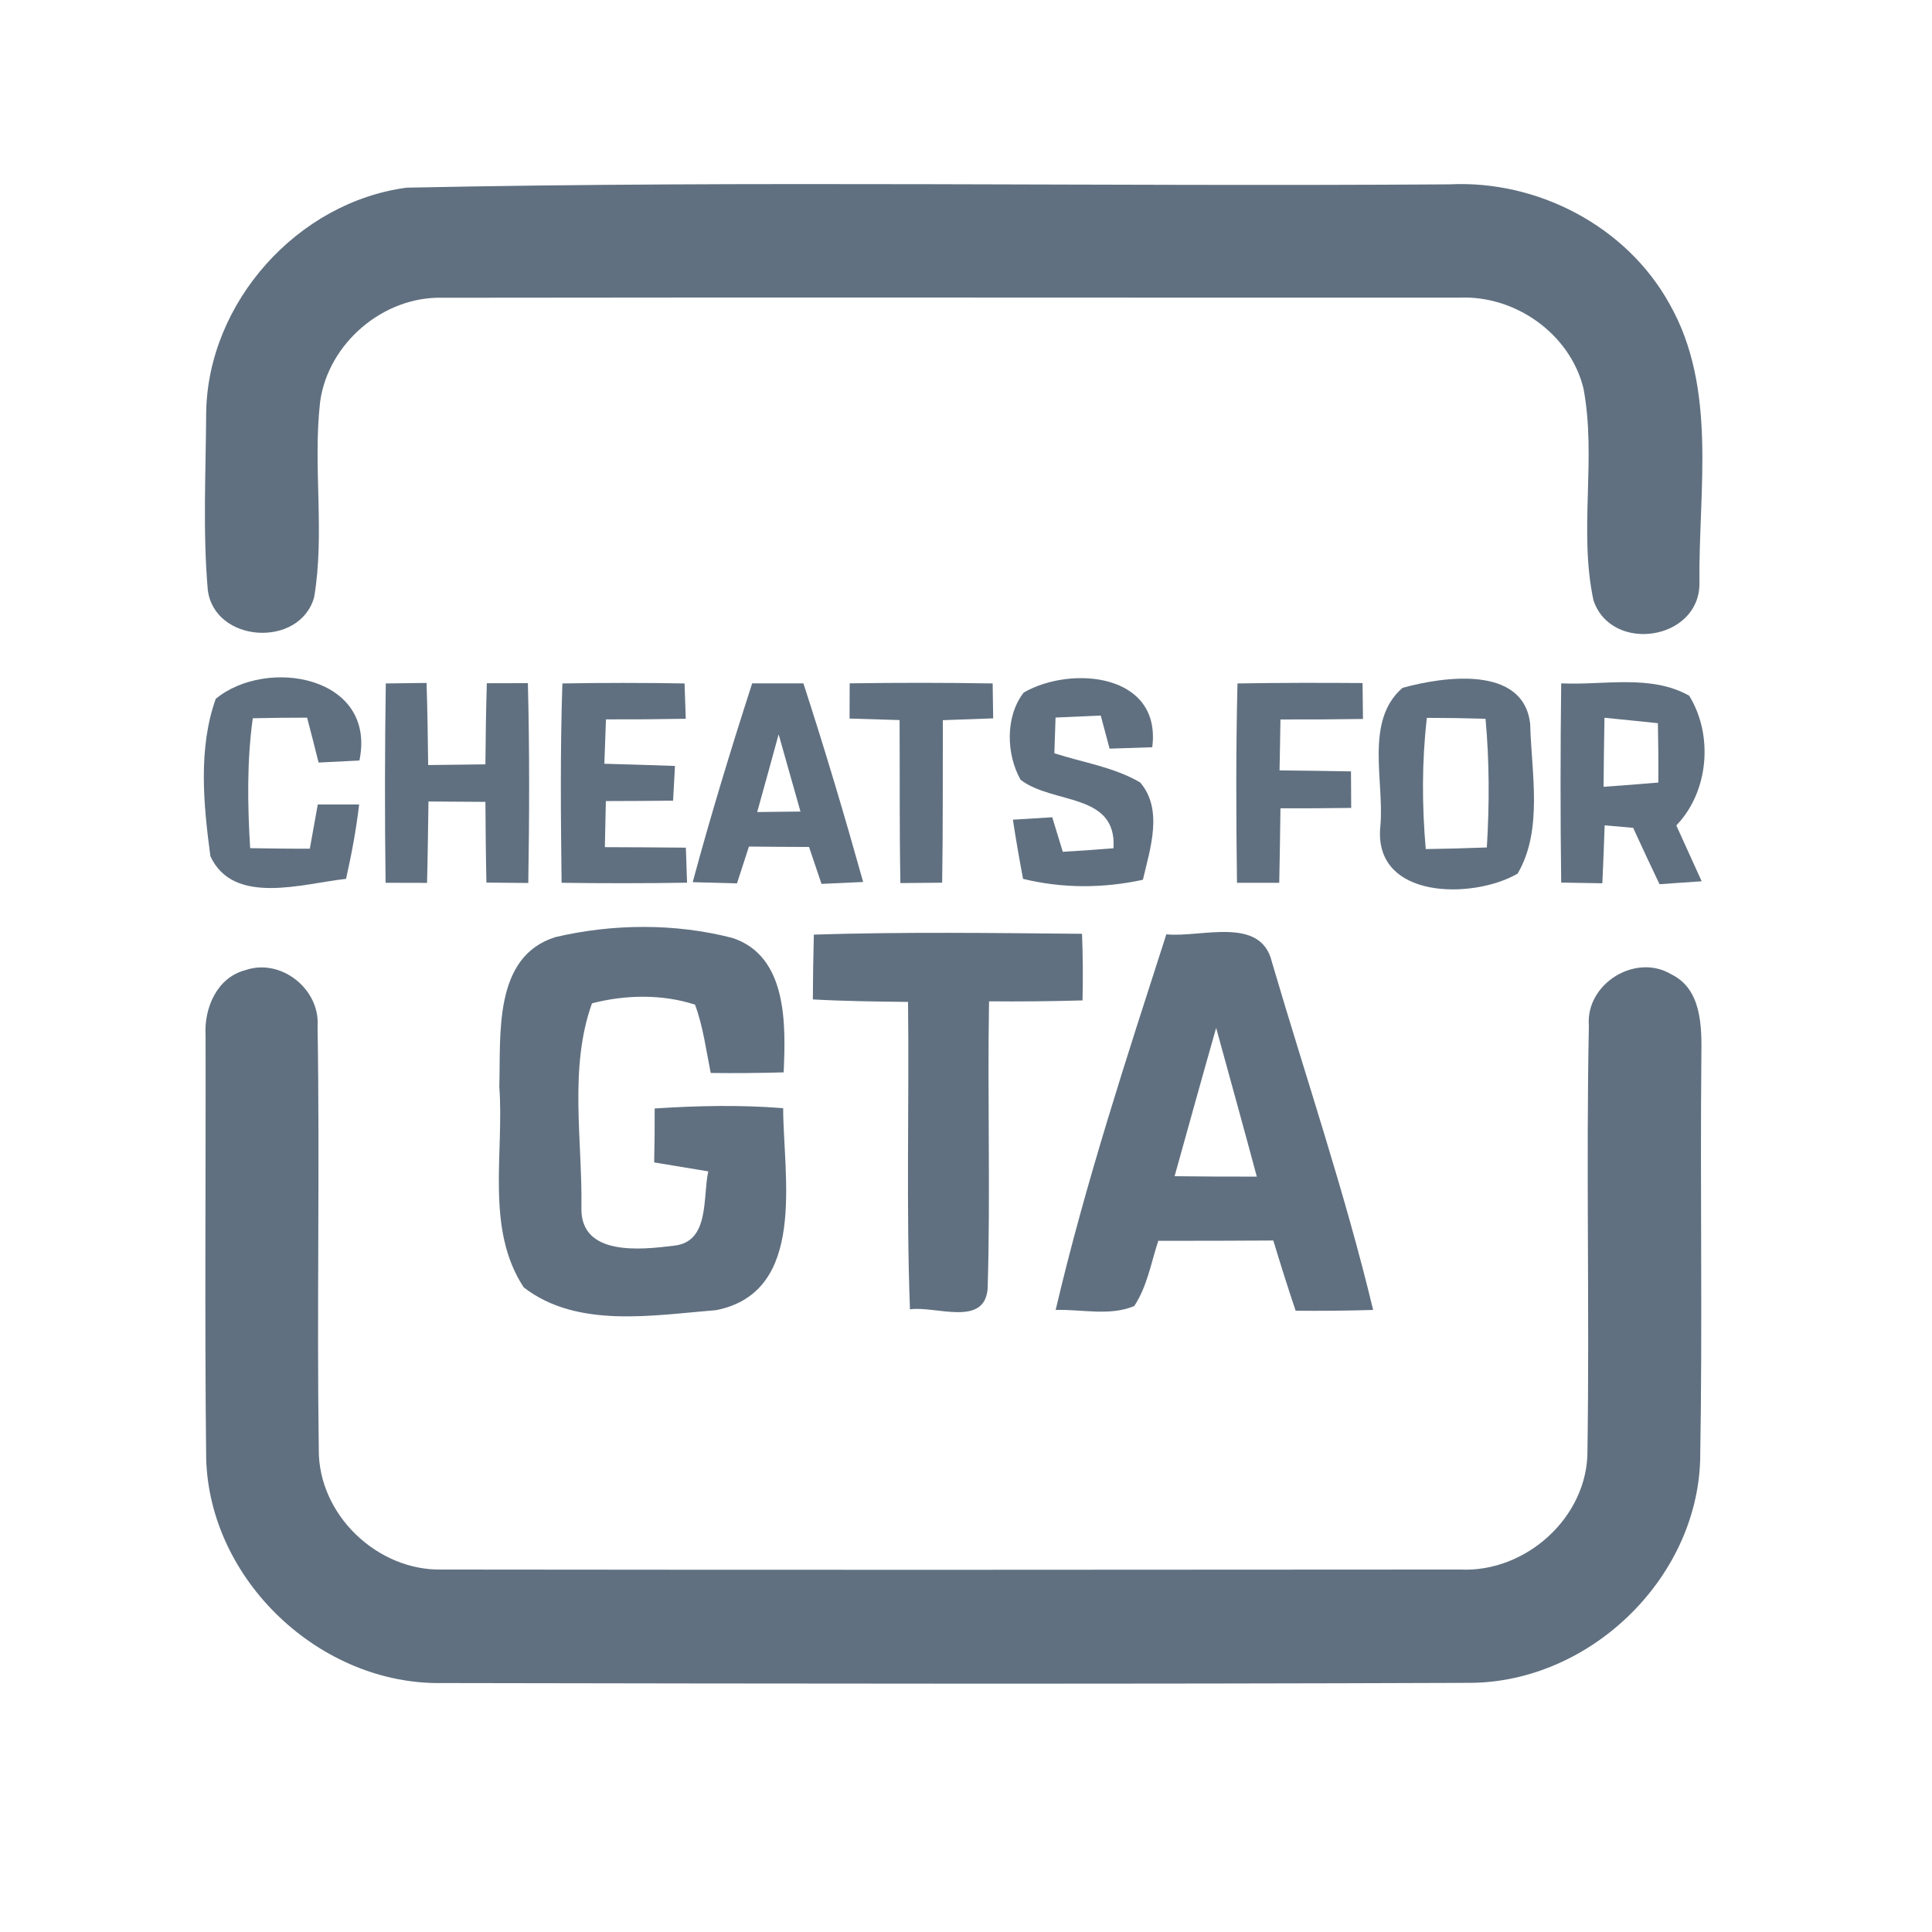 <?xml version="1.0" encoding="UTF-8" ?>
<!DOCTYPE svg PUBLIC "-//W3C//DTD SVG 1.1//EN" "http://www.w3.org/Graphics/SVG/1.1/DTD/svg11.dtd">
<svg width="192pt" height="192pt" viewBox="0 0 192 192" version="1.1" xmlns="http://www.w3.org/2000/svg">
<g id="#607080ff">
<path fill="#607080" opacity="1.00" d=" M 40.42 18.65 C 74.94 17.93 109.52 18.56 144.06 18.32 C 152.80 17.89 161.61 22.46 165.89 30.16 C 170.72 38.61 168.77 48.77 168.89 58.04 C 168.83 63.66 160.15 64.94 158.36 59.67 C 156.87 52.75 158.68 45.53 157.36 38.58 C 156.01 33.16 150.59 29.34 145.05 29.58 C 111.35 29.59 77.64 29.54 43.94 29.59 C 38.07 29.45 32.59 34.14 31.81 39.96 C 31.08 46.40 32.30 52.95 31.22 59.35 C 29.80 64.43 21.32 63.91 20.65 58.63 C 20.14 52.77 20.46 46.85 20.49 40.96 C 20.68 30.02 29.58 20.08 40.42 18.65 Z" />
<path fill="#607080" opacity="1.00" d=" M 21.44 69.45 C 26.49 65.28 37.45 67.16 35.72 75.58 C 34.37 75.65 33.01 75.72 31.66 75.78 C 31.29 74.29 30.91 72.80 30.52 71.32 C 28.72 71.32 26.92 71.34 25.12 71.38 C 24.53 75.66 24.60 79.99 24.86 84.29 C 26.83 84.32 28.81 84.35 30.79 84.34 C 31.06 82.88 31.32 81.41 31.58 79.95 C 32.95 79.95 34.32 79.95 35.69 79.95 C 35.40 82.44 34.94 84.90 34.39 87.34 C 30.10 87.80 23.20 90.06 20.91 85.09 C 20.22 79.99 19.68 74.37 21.44 69.45 Z" />
<path fill="#607080" opacity="1.00" d=" M 38.34 67.92 C 39.69 67.90 41.04 67.88 42.39 67.87 C 42.48 70.59 42.52 73.31 42.55 76.03 C 44.45 76.00 46.35 75.98 48.24 75.96 C 48.26 73.27 48.30 70.59 48.38 67.90 C 49.74 67.89 51.10 67.89 52.46 67.89 C 52.63 74.51 52.61 81.13 52.50 87.75 C 51.12 87.74 49.73 87.73 48.34 87.71 C 48.28 85.04 48.26 82.36 48.24 79.69 C 46.35 79.67 44.47 79.66 42.58 79.65 C 42.54 82.35 42.51 85.04 42.44 87.74 C 41.07 87.74 39.69 87.73 38.32 87.73 C 38.23 81.13 38.24 74.52 38.34 67.92 Z" />
<path fill="#607080" opacity="1.00" d=" M 55.89 67.92 C 59.94 67.85 63.99 67.85 68.03 67.92 C 68.06 68.80 68.12 70.55 68.15 71.43 C 65.50 71.48 62.86 71.50 60.22 71.49 C 60.17 72.96 60.11 74.43 60.06 75.90 C 62.40 75.97 64.74 76.03 67.08 76.12 C 67.01 77.27 66.95 78.42 66.89 79.57 C 64.66 79.59 62.44 79.61 60.21 79.61 C 60.18 81.14 60.14 82.66 60.11 84.19 C 62.79 84.20 65.48 84.21 68.16 84.24 C 68.20 85.40 68.24 86.56 68.28 87.72 C 64.12 87.79 59.97 87.79 55.81 87.73 C 55.73 81.13 55.67 74.52 55.89 67.92 Z" />
<path fill="#607080" opacity="1.00" d=" M 74.75 67.91 C 76.45 67.91 78.15 67.91 79.84 67.91 C 81.97 74.45 83.93 81.04 85.78 87.65 C 84.40 87.72 83.02 87.78 81.64 87.84 C 81.22 86.62 80.81 85.39 80.40 84.17 C 78.41 84.17 76.42 84.15 74.43 84.13 C 74.04 85.35 73.64 86.57 73.24 87.79 C 71.77 87.75 70.31 87.71 68.84 87.67 C 70.63 81.03 72.64 74.45 74.75 67.91 M 75.25 80.70 C 76.68 80.69 78.11 80.67 79.55 80.65 C 78.82 78.09 78.10 75.54 77.38 72.98 C 76.68 75.56 75.96 78.13 75.25 80.70 Z" />
<path fill="#607080" opacity="1.00" d=" M 84.44 67.91 C 89.18 67.84 93.91 67.84 98.65 67.92 C 98.67 69.08 98.68 70.23 98.70 71.39 C 97.03 71.45 95.37 71.51 93.70 71.57 C 93.68 76.95 93.72 82.33 93.63 87.72 C 92.25 87.73 90.87 87.75 89.48 87.76 C 89.38 82.36 89.43 76.96 89.40 71.56 C 87.74 71.51 86.08 71.46 84.43 71.41 C 84.43 70.24 84.44 69.07 84.44 67.91 Z" />
<path fill="#607080" opacity="1.00" d=" M 101.74 68.82 C 106.46 66.11 115.45 66.91 114.51 74.26 C 113.09 74.31 111.68 74.36 110.27 74.40 C 110.05 73.58 109.61 71.93 109.39 71.11 C 107.89 71.17 106.40 71.24 104.90 71.31 C 104.86 72.49 104.82 73.68 104.78 74.86 C 107.63 75.78 110.70 76.23 113.31 77.76 C 115.62 80.45 114.30 84.35 113.58 87.43 C 109.64 88.29 105.59 88.30 101.67 87.34 C 101.30 85.39 100.96 83.43 100.66 81.46 C 101.96 81.38 103.26 81.30 104.57 81.22 C 104.92 82.36 105.27 83.51 105.62 84.65 C 107.30 84.55 108.98 84.44 110.66 84.30 C 111.00 78.73 104.63 79.97 101.42 77.49 C 99.99 74.94 99.89 71.19 101.74 68.82 Z" />
<path fill="#607080" opacity="1.00" d=" M 122.98 67.92 C 127.12 67.85 131.27 67.85 135.41 67.88 C 135.42 68.78 135.44 70.56 135.45 71.45 C 132.72 71.49 129.99 71.51 127.25 71.50 C 127.23 73.19 127.19 74.87 127.16 76.56 C 129.53 76.58 131.89 76.62 134.26 76.66 C 134.27 77.57 134.28 79.38 134.28 80.29 C 131.94 80.32 129.59 80.34 127.25 80.33 C 127.22 82.80 127.18 85.27 127.13 87.73 C 125.73 87.73 124.33 87.73 122.93 87.73 C 122.84 81.13 122.82 74.52 122.98 67.92 Z" />
<path fill="#607080" opacity="1.00" d=" M 139.38 68.36 C 143.44 67.23 151.45 66.07 152.07 71.98 C 152.19 76.83 153.37 82.47 150.82 86.82 C 146.37 89.40 136.42 89.41 137.18 82.09 C 137.59 77.65 135.59 71.63 139.38 68.36 M 141.80 71.34 C 141.30 75.67 141.31 80.04 141.69 84.38 C 143.71 84.35 145.73 84.30 147.76 84.22 C 148.02 79.96 148.02 75.68 147.63 71.43 C 145.69 71.37 143.74 71.34 141.80 71.34 Z" />
<path fill="#607080" opacity="1.00" d=" M 155.15 67.91 C 159.35 68.12 164.04 66.98 167.87 69.14 C 170.28 73.04 169.83 78.67 166.59 82.03 C 167.43 83.88 168.27 85.73 169.11 87.58 C 167.71 87.68 166.32 87.78 164.92 87.87 C 164.03 86.01 163.16 84.14 162.30 82.27 C 161.35 82.19 160.41 82.11 159.47 82.02 C 159.40 83.94 159.33 85.86 159.24 87.78 C 157.88 87.76 156.51 87.74 155.15 87.71 C 155.06 81.11 155.07 74.51 155.15 67.91 M 159.45 71.33 C 159.41 73.62 159.38 75.90 159.36 78.19 C 161.17 78.07 162.99 77.92 164.80 77.77 C 164.82 75.80 164.80 73.84 164.76 71.87 C 162.99 71.68 161.22 71.51 159.45 71.33 Z" />
<path fill="#607080" opacity="1.00" d=" M 55.19 93.13 C 60.90 91.79 67.09 91.74 72.78 93.21 C 78.28 95.01 78.09 101.85 77.88 106.57 C 75.47 106.64 73.05 106.66 70.63 106.63 C 70.17 104.36 69.88 102.02 69.07 99.84 C 65.80 98.78 62.14 98.85 58.83 99.71 C 56.52 106.16 57.89 113.33 57.78 120.07 C 57.70 124.86 63.71 124.20 66.93 123.80 C 70.58 123.46 69.81 118.98 70.39 116.41 C 68.60 116.11 66.80 115.82 65.01 115.52 C 65.05 113.73 65.07 111.94 65.06 110.16 C 69.31 109.88 73.58 109.79 77.83 110.13 C 77.84 116.88 80.26 128.38 71.18 130.20 C 64.92 130.70 57.37 132.06 52.05 127.94 C 48.21 122.11 50.12 114.58 49.62 108.00 C 49.78 102.85 48.99 95.07 55.19 93.13 Z" />
<path fill="#607080" opacity="1.00" d=" M 80.88 92.88 C 89.76 92.60 98.65 92.72 107.53 92.80 C 107.62 95.01 107.63 97.21 107.58 99.42 C 104.48 99.51 101.38 99.54 98.29 99.51 C 98.12 109.03 98.44 118.56 98.15 128.07 C 97.84 131.92 92.97 129.75 90.43 130.12 C 90.05 119.94 90.36 109.75 90.24 99.57 C 87.09 99.53 83.93 99.50 80.78 99.32 C 80.79 97.17 80.82 95.03 80.88 92.88 Z" />
<path fill="#607080" opacity="1.00" d=" M 115.91 92.85 C 119.33 93.21 125.30 90.97 126.40 95.60 C 129.78 107.12 133.66 118.51 136.46 130.18 C 133.89 130.26 131.33 130.28 128.76 130.26 C 127.98 127.95 127.25 125.62 126.54 123.28 C 122.73 123.31 118.92 123.31 115.11 123.31 C 114.39 125.49 114.01 127.85 112.72 129.79 C 110.30 130.82 107.48 130.10 104.91 130.18 C 107.87 117.56 111.94 105.19 115.91 92.85 M 120.86 102.15 C 119.46 107.06 118.10 111.98 116.73 116.89 C 119.45 116.92 122.18 116.94 124.90 116.93 C 123.58 112.00 122.21 107.08 120.86 102.15 Z" />
<path fill="#607080" opacity="1.00" d=" M 24.39 96.41 C 27.93 95.19 31.82 98.30 31.56 102.00 C 31.79 116.01 31.48 130.04 31.68 144.05 C 31.63 150.52 37.48 156.11 43.90 155.98 C 77.64 156.02 111.37 156.01 145.11 155.98 C 151.66 156.30 157.85 150.73 157.76 144.08 C 157.97 130.04 157.62 115.97 157.90 101.93 C 157.56 97.78 162.52 94.69 166.08 96.82 C 169.14 98.30 169.12 102.06 169.08 104.97 C 168.95 118.34 169.20 131.72 168.96 145.09 C 168.61 156.98 157.91 167.21 146.05 167.24 C 112.03 167.37 77.99 167.32 43.97 167.26 C 31.85 167.48 20.81 157.08 20.49 144.94 C 20.33 130.94 20.46 116.93 20.43 102.94 C 20.26 100.21 21.54 97.15 24.39 96.41 Z" />
</g>
</svg>
